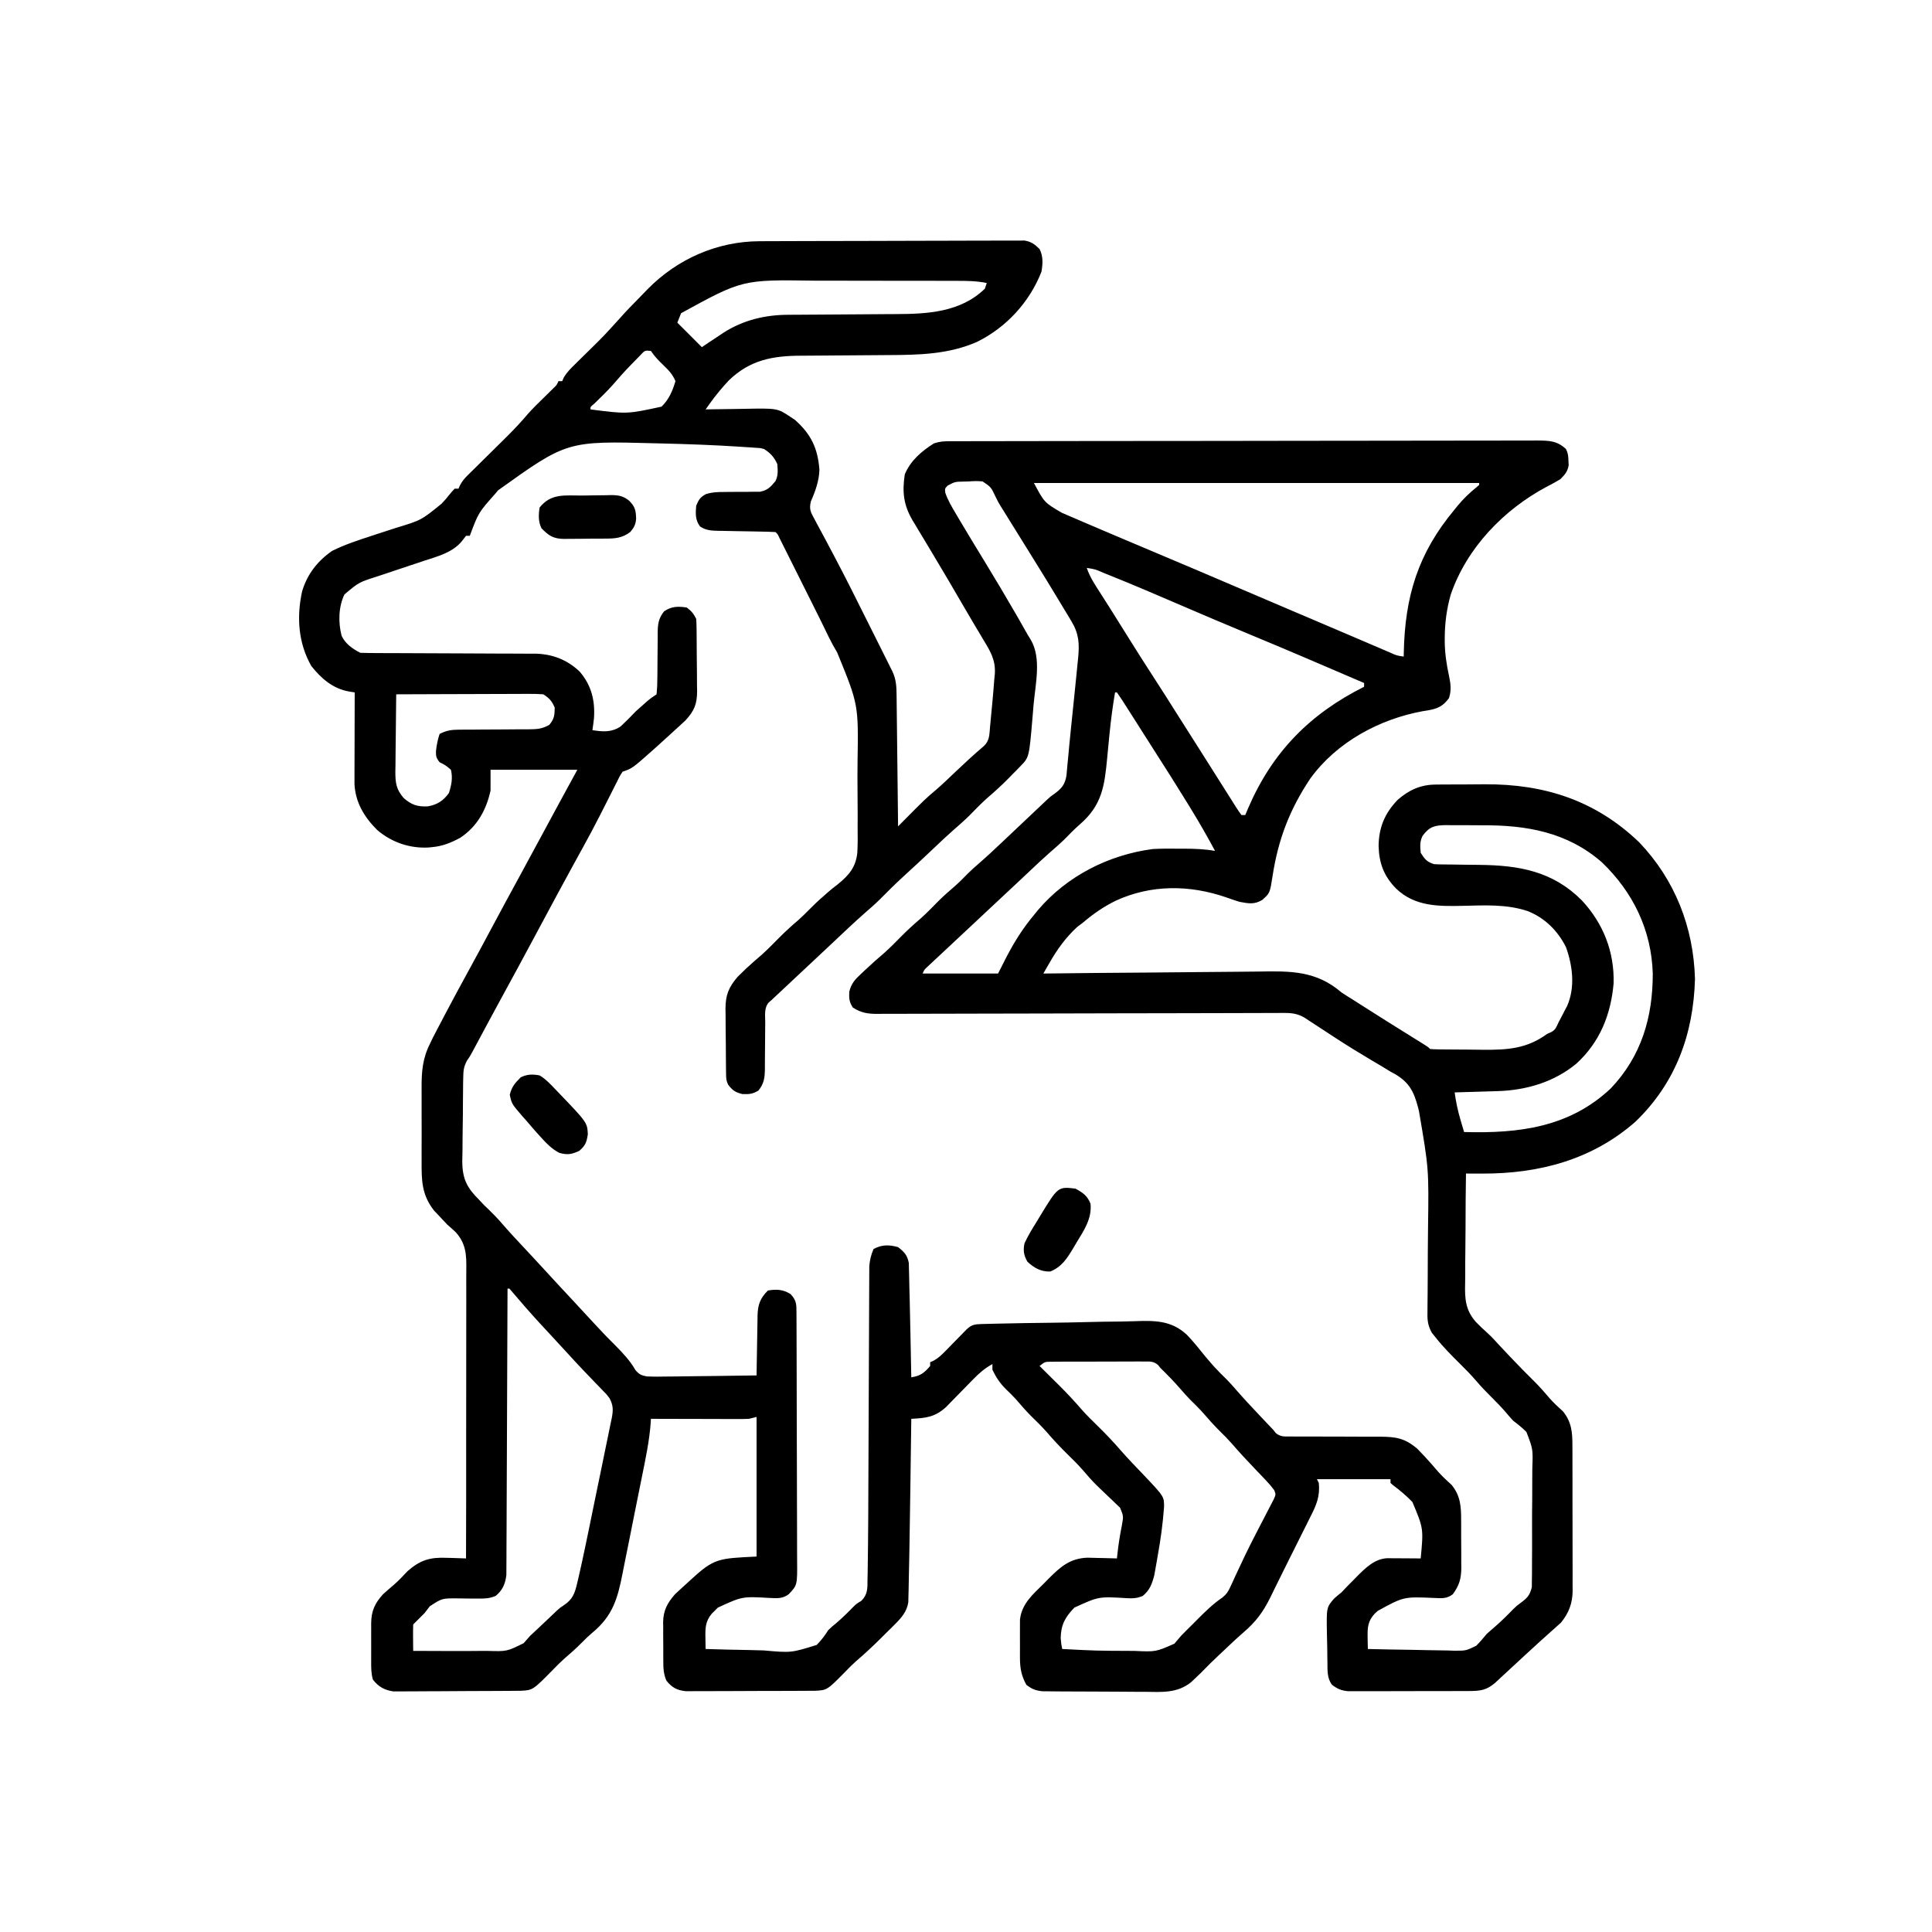 <svg width="300" height="300" viewBox="0 0 300 300" fill="none" xmlns="http://www.w3.org/2000/svg">
<path d="M117.921 37.457C118.291 37.455 118.662 37.453 119.043 37.451C119.449 37.45 119.854 37.449 120.259 37.448C120.69 37.446 121.121 37.444 121.552 37.442C122.96 37.436 124.369 37.433 125.777 37.43C126.263 37.429 126.749 37.428 127.235 37.427C129.517 37.421 131.798 37.417 134.08 37.414C136.711 37.412 139.343 37.404 141.974 37.392C144.011 37.383 146.047 37.379 148.084 37.378C149.299 37.377 150.515 37.374 151.73 37.367C152.872 37.36 154.015 37.359 155.157 37.362C155.576 37.362 155.995 37.36 156.414 37.356C156.986 37.351 157.558 37.354 158.13 37.357C158.45 37.356 158.77 37.356 159.1 37.355C160.167 37.535 160.655 37.928 161.426 38.672C162 39.82 161.929 40.941 161.719 42.188C159.864 46.928 156.25 50.856 151.684 53.101C147.278 55.024 142.708 55.115 137.977 55.136C137.255 55.14 136.533 55.146 135.81 55.152C133.759 55.17 131.709 55.186 129.658 55.196C128.396 55.202 127.135 55.212 125.873 55.225C125.396 55.229 124.92 55.232 124.443 55.233C120.006 55.242 116.472 55.872 113.161 59.079C112.119 60.205 111.148 61.35 110.261 62.601C110.131 62.784 110.001 62.967 109.867 63.155C109.72 63.362 109.72 63.362 109.57 63.574C110.029 63.565 110.029 63.565 110.497 63.556C111.641 63.534 112.786 63.521 113.931 63.51C114.425 63.504 114.919 63.496 115.412 63.486C120.71 63.379 120.71 63.379 122.754 64.746C122.991 64.905 123.228 65.063 123.472 65.227C125.968 67.462 126.976 69.609 127.24 72.931C127.195 74.641 126.6 76.308 125.91 77.859C125.612 79.111 125.893 79.547 126.502 80.667C126.598 80.849 126.695 81.032 126.794 81.219C127.007 81.621 127.224 82.022 127.442 82.421C128.053 83.539 128.643 84.667 129.238 85.794C129.37 86.043 129.502 86.292 129.638 86.548C131.375 89.83 133.027 93.156 134.684 96.478C135.133 97.377 135.582 98.275 136.032 99.173C136.453 100.014 136.873 100.855 137.294 101.697C137.448 102.006 137.603 102.315 137.763 102.633C137.904 102.917 138.046 103.201 138.191 103.494C138.315 103.742 138.439 103.99 138.567 104.246C139.154 105.493 139.209 106.58 139.22 107.932C139.223 108.152 139.226 108.373 139.229 108.599C139.238 109.327 139.245 110.055 139.253 110.782C139.259 111.287 139.265 111.791 139.271 112.296C139.287 113.624 139.302 114.952 139.316 116.279C139.331 117.634 139.347 118.989 139.363 120.344C139.395 123.003 139.424 125.662 139.453 128.32C139.722 128.048 139.991 127.776 140.268 127.495C143.653 124.08 143.653 124.08 145.365 122.627C146.407 121.73 147.393 120.771 148.389 119.824C149.82 118.464 151.262 117.13 152.769 115.853C153.69 114.993 153.621 114.05 153.736 112.839C153.755 112.638 153.775 112.438 153.794 112.232C153.834 111.806 153.874 111.381 153.913 110.955C153.972 110.313 154.034 109.672 154.096 109.03C154.209 107.844 154.303 106.657 154.394 105.469C154.422 105.19 154.45 104.91 154.479 104.623C154.608 102.537 153.82 101.172 152.746 99.426C152.574 99.134 152.402 98.842 152.224 98.542C151.862 97.928 151.497 97.317 151.129 96.707C150.616 95.852 150.114 94.992 149.615 94.129C148.101 91.507 146.565 88.9 145.008 86.303C144.753 85.876 144.497 85.45 144.242 85.023C143.743 84.189 143.242 83.357 142.74 82.525C142.51 82.14 142.279 81.755 142.049 81.37C141.943 81.196 141.837 81.022 141.728 80.844C140.294 78.434 140.074 76.37 140.497 73.645C141.408 71.504 143.088 70.073 145.019 68.848C145.925 68.546 146.545 68.517 147.493 68.515C147.826 68.514 148.16 68.513 148.503 68.511C149.055 68.511 149.055 68.511 149.618 68.512C150.011 68.511 150.405 68.51 150.798 68.508C151.882 68.505 152.966 68.504 154.049 68.504C155.217 68.502 156.384 68.5 157.552 68.497C160.373 68.491 163.194 68.488 166.015 68.486C167.343 68.484 168.671 68.483 169.999 68.481C174.412 68.476 178.824 68.472 183.237 68.47C184.383 68.469 185.528 68.469 186.673 68.468C186.958 68.468 187.243 68.468 187.536 68.468C192.15 68.465 196.764 68.458 201.377 68.448C206.112 68.439 210.847 68.433 215.582 68.433C218.241 68.432 220.9 68.429 223.559 68.422C225.824 68.415 228.088 68.413 230.352 68.416C231.508 68.417 232.663 68.417 233.818 68.411C234.876 68.406 235.934 68.406 236.992 68.411C237.556 68.412 238.12 68.407 238.684 68.402C240.54 68.416 241.774 68.43 243.164 69.727C243.499 70.396 243.525 70.831 243.548 71.576C243.559 71.798 243.57 72.021 243.582 72.25C243.402 73.255 243.002 73.691 242.285 74.414C241.581 74.837 240.892 75.217 240.161 75.586C233.478 79.155 227.769 85.073 225.275 92.309C224.648 94.511 224.352 96.697 224.341 98.987C224.34 99.2 224.338 99.413 224.337 99.633C224.356 101.455 224.619 103.19 225.006 104.968C225.266 106.207 225.388 107.182 225 108.398C224.043 109.71 223.18 110.052 221.65 110.319C221.414 110.356 221.178 110.393 220.935 110.431C214.162 111.675 207.565 115.241 203.467 120.886C200.294 125.631 198.488 130.289 197.612 135.98C197.191 138.687 197.191 138.687 195.996 139.746C194.755 140.484 193.867 140.292 192.48 140.039C191.768 139.816 191.059 139.577 190.356 139.325C184.69 137.383 178.728 137.336 173.229 139.872C171.361 140.793 169.743 141.913 168.164 143.262C167.72 143.597 167.72 143.597 167.267 143.939C165.494 145.561 164.155 147.434 162.963 149.514C162.783 149.826 162.603 150.138 162.418 150.459C162.284 150.694 162.15 150.929 162.012 151.172C162.327 151.168 162.327 151.168 162.648 151.164C167.779 151.099 172.91 151.05 178.041 151.02C180.523 151.005 183.004 150.985 185.485 150.951C187.65 150.922 189.815 150.903 191.98 150.896C193.125 150.892 194.269 150.884 195.413 150.862C200.367 150.773 204.375 150.714 208.301 154.102C208.835 154.454 209.374 154.799 209.921 155.13C210.406 155.44 210.892 155.751 211.377 156.061C214.099 157.799 216.835 159.514 219.579 161.218C220.004 161.482 220.004 161.482 220.437 161.752C220.689 161.908 220.941 162.065 221.201 162.226C221.777 162.598 221.777 162.598 222.07 162.891C222.467 162.924 222.865 162.937 223.263 162.943C223.516 162.946 223.77 162.95 224.031 162.954C224.308 162.956 224.584 162.958 224.869 162.96C225.154 162.963 225.439 162.965 225.732 162.968C226.337 162.972 226.943 162.975 227.548 162.977C228.465 162.982 229.382 162.995 230.299 163.008C234.088 163.037 237.095 162.844 240.234 160.547C240.561 160.402 240.561 160.402 240.893 160.254C241.571 159.867 241.66 159.496 241.992 158.789C242.206 158.382 242.206 158.382 242.424 157.967C242.577 157.671 242.731 157.374 242.889 157.068C243.121 156.625 243.121 156.625 243.357 156.173C244.615 153.292 244.198 149.957 243.164 147.07C241.9 144.535 239.838 142.483 237.177 141.459C233.906 140.379 230.501 140.58 227.109 140.659C223.33 140.741 219.697 140.761 216.797 137.988C214.893 136.059 214.137 134.031 214.068 131.36C214.108 128.469 215.025 126.288 217.024 124.203C218.763 122.681 220.579 121.847 222.888 121.828C223.166 121.825 223.444 121.822 223.73 121.819C224.03 121.818 224.33 121.817 224.638 121.816C224.951 121.814 225.263 121.812 225.585 121.81C226.248 121.808 226.911 121.806 227.574 121.805C228.573 121.802 229.572 121.793 230.571 121.783C239.815 121.738 247.739 124.279 254.516 130.774C260.089 136.601 262.977 143.983 263.196 152.014C262.956 160.577 260.208 168.161 253.94 174.187C247.221 180.085 238.97 182.268 230.146 182.233C229.904 182.233 229.662 182.232 229.412 182.232C228.82 182.231 228.228 182.229 227.637 182.227C227.593 184.949 227.569 187.672 227.569 190.395C227.568 191.66 227.561 192.924 227.539 194.189C227.518 195.412 227.514 196.635 227.522 197.859C227.522 198.322 227.516 198.786 227.504 199.25C227.443 201.635 227.534 203.397 229.154 205.251C229.754 205.873 230.374 206.463 231.02 207.036C231.622 207.583 232.165 208.178 232.711 208.78C233.082 209.176 233.454 209.572 233.826 209.967C234.024 210.178 234.222 210.389 234.426 210.606C235.741 212 237.082 213.361 238.447 214.707C239.212 215.484 239.921 216.298 240.627 217.129C241.273 217.856 241.979 218.51 242.702 219.16C244.036 220.795 244.172 222.448 244.161 224.474C244.164 224.868 244.164 224.868 244.167 225.269C244.173 226.131 244.172 226.993 244.17 227.855C244.171 228.458 244.173 229.06 244.175 229.662C244.177 230.923 244.176 232.184 244.174 233.444C244.17 235.056 244.176 236.668 244.185 238.28C244.19 239.523 244.19 240.767 244.188 242.01C244.188 242.604 244.19 243.198 244.194 243.792C244.198 244.625 244.195 245.457 244.19 246.289C244.193 246.532 244.196 246.775 244.198 247.026C244.174 248.96 243.617 250.447 242.395 251.954C242.164 252.16 242.164 252.16 241.929 252.37C241.754 252.529 241.579 252.689 241.399 252.853C241.214 253.015 241.029 253.178 240.839 253.345C240.645 253.52 240.451 253.695 240.252 253.875C239.854 254.235 239.455 254.593 239.055 254.95C238.353 255.579 237.661 256.219 236.971 256.861C236.506 257.294 236.038 257.724 235.571 258.154C234.964 258.711 234.359 259.272 233.756 259.834C233.468 260.1 233.18 260.366 232.892 260.632C232.641 260.866 232.389 261.099 232.131 261.34C230.802 262.453 229.887 262.574 228.147 262.581C227.934 262.582 227.722 262.584 227.504 262.585C226.804 262.589 226.104 262.589 225.404 262.588C224.916 262.589 224.429 262.591 223.942 262.592C222.92 262.594 221.899 262.594 220.878 262.593C219.57 262.591 218.263 262.596 216.955 262.603C215.948 262.607 214.942 262.607 213.935 262.606C213.453 262.606 212.971 262.608 212.489 262.611C211.814 262.615 211.14 262.613 210.465 262.609C209.89 262.609 209.89 262.609 209.303 262.61C208.237 262.493 207.688 262.257 206.836 261.621C206.035 260.578 206.14 259.309 206.121 258.046C206.117 257.813 206.112 257.579 206.108 257.339C206.102 256.845 206.096 256.352 206.093 255.858C206.085 255.109 206.063 254.361 206.041 253.611C205.976 249.594 205.976 249.594 207.165 248.218C207.535 247.89 207.914 247.573 208.301 247.266C208.629 246.929 208.953 246.589 209.272 246.245C209.589 245.925 209.906 245.606 210.223 245.288C210.381 245.127 210.539 244.966 210.701 244.799C212.008 243.488 213.438 242.06 215.384 241.959C215.625 241.96 215.865 241.962 216.114 241.964C216.375 241.965 216.637 241.966 216.906 241.966C217.178 241.969 217.45 241.971 217.731 241.974C218.144 241.976 218.144 241.976 218.565 241.978C219.245 241.981 219.925 241.986 220.605 241.992C221.046 237.345 221.046 237.345 219.314 233.224C218.389 232.268 217.387 231.417 216.317 230.627C216.119 230.452 216.119 230.452 215.918 230.273C215.918 230.08 215.918 229.887 215.918 229.688C212.147 229.688 208.377 229.688 204.492 229.688C204.589 229.881 204.685 230.074 204.785 230.273C204.99 232.362 204.408 233.706 203.467 235.547C203.266 235.954 203.266 235.954 203.06 236.369C202.663 237.172 202.26 237.971 201.855 238.77C201.657 239.168 201.46 239.567 201.263 239.965C200.898 240.702 200.53 241.436 200.159 242.168C199.641 243.195 199.133 244.226 198.626 245.258C198.47 245.575 198.314 245.891 198.153 246.216C197.844 246.843 197.536 247.47 197.23 248.098C196.131 250.316 194.995 251.846 193.118 253.452C192.039 254.385 191.008 255.368 189.972 256.348C189.762 256.545 189.552 256.742 189.336 256.945C188.363 257.862 187.408 258.786 186.485 259.753C186.143 260.086 185.797 260.416 185.449 260.742C185.284 260.899 185.118 261.055 184.947 261.216C182.787 262.943 180.421 262.74 177.8 262.703C177.315 262.702 176.829 262.701 176.344 262.701C175.331 262.7 174.319 262.693 173.306 262.681C172.01 262.666 170.714 262.663 169.418 262.663C168.418 262.663 167.417 262.658 166.417 262.652C165.939 262.649 165.461 262.647 164.983 262.647C164.316 262.645 163.649 262.637 162.981 262.628C162.602 262.624 162.223 262.621 161.832 262.618C160.767 262.491 160.217 262.275 159.375 261.621C158.593 260.206 158.384 259.049 158.379 257.445C158.378 257.251 158.378 257.056 158.377 256.856C158.376 256.448 158.378 256.04 158.381 255.632C158.386 255.011 158.381 254.392 158.376 253.771C158.376 253.372 158.378 252.973 158.379 252.575C158.38 252.216 158.381 251.858 158.382 251.489C158.665 249.004 160.378 247.585 162.067 245.911C162.308 245.663 162.55 245.415 162.8 245.16C164.671 243.29 166.145 241.973 168.86 241.878C169.409 241.885 169.959 241.899 170.508 241.919C170.791 241.924 171.073 241.93 171.365 241.935C172.056 241.949 172.747 241.968 173.437 241.992C173.455 241.821 173.472 241.651 173.491 241.475C173.655 239.926 173.893 238.415 174.198 236.888C174.464 235.424 174.464 235.424 173.919 234.109C173.735 233.935 173.552 233.761 173.363 233.582C173.06 233.288 173.06 233.288 172.75 232.987C172.536 232.787 172.322 232.586 172.101 232.379C171.685 231.981 171.269 231.583 170.854 231.183C170.546 230.886 170.546 230.886 170.231 230.583C169.465 229.817 168.762 229.006 168.058 228.184C167.35 227.376 166.589 226.628 165.82 225.879C164.664 224.739 163.564 223.579 162.512 222.342C161.722 221.451 160.865 220.629 160.018 219.793C159.247 219.011 158.533 218.19 157.82 217.354C157.318 216.79 156.79 216.274 156.244 215.753C155.289 214.813 154.682 213.904 154.101 212.695C154.101 212.405 154.101 212.115 154.101 211.816C152.925 212.457 152.068 213.202 151.135 214.16C150.929 214.37 150.929 214.37 150.718 214.584C150.282 215.027 149.848 215.472 149.414 215.918C148.842 216.506 148.268 217.091 147.693 217.676C147.44 217.936 147.187 218.195 146.926 218.463C145.205 220.05 143.787 220.197 141.504 220.313C141.501 220.546 141.498 220.779 141.495 221.019C141.465 223.262 141.435 225.506 141.404 227.749C141.389 228.901 141.373 230.053 141.358 231.206C141.321 234.093 141.276 236.981 141.223 239.868C141.211 240.532 141.2 241.195 141.189 241.859C141.171 242.921 141.149 243.984 141.123 245.046C141.109 245.629 141.1 246.212 141.091 246.794C141.081 247.144 141.072 247.494 141.062 247.855C141.055 248.16 141.049 248.465 141.042 248.779C140.816 250.294 139.939 251.248 138.882 252.299C138.657 252.523 138.433 252.747 138.202 252.977C137.968 253.207 137.734 253.437 137.494 253.674C137.266 253.902 137.038 254.13 136.803 254.364C135.553 255.605 134.28 256.8 132.939 257.942C132.398 258.42 131.897 258.922 131.396 259.442C128.439 262.454 128.439 262.454 126.547 262.541C126.162 262.543 125.777 262.545 125.381 262.547C125.169 262.549 124.957 262.55 124.738 262.552C124.035 262.556 123.332 262.558 122.629 262.56C122.141 262.561 121.652 262.563 121.164 262.565C120.139 262.568 119.115 262.569 118.09 262.57C116.778 262.572 115.465 262.579 114.153 262.587C113.144 262.593 112.135 262.594 111.126 262.595C110.642 262.596 110.159 262.598 109.675 262.602C108.997 262.607 108.32 262.606 107.643 262.604C107.257 262.606 106.872 262.607 106.475 262.608C105.107 262.461 104.341 262.038 103.481 260.974C103.032 259.942 102.993 259.013 102.998 257.906C102.996 257.692 102.995 257.478 102.993 257.257C102.991 256.806 102.992 256.354 102.994 255.903C102.997 255.216 102.988 254.531 102.979 253.845C102.978 253.404 102.979 252.964 102.98 252.523C102.976 252.32 102.973 252.118 102.97 251.909C102.996 250.06 103.627 248.911 104.832 247.532C105.101 247.286 105.101 247.286 105.375 247.034C105.575 246.849 105.774 246.664 105.98 246.474C106.186 246.288 106.392 246.102 106.604 245.911C106.807 245.723 107.011 245.535 107.221 245.341C110.908 241.952 111.511 241.998 117.48 241.699C117.48 234.545 117.48 227.391 117.48 220.02C117.094 220.116 116.707 220.213 116.308 220.313C115.798 220.338 115.288 220.347 114.777 220.346C114.472 220.346 114.167 220.346 113.853 220.346C113.526 220.344 113.199 220.343 112.862 220.341C112.357 220.341 112.357 220.341 111.842 220.34C110.767 220.338 109.693 220.335 108.618 220.331C107.889 220.329 107.161 220.328 106.432 220.327C104.646 220.324 102.86 220.319 101.074 220.313C101.066 220.477 101.058 220.642 101.049 220.811C100.848 223.718 100.235 226.546 99.661 229.397C99.577 229.814 99.577 229.814 99.492 230.24C99.197 231.71 98.901 233.179 98.603 234.648C98.296 236.159 97.997 237.67 97.7 239.182C97.468 240.353 97.231 241.521 96.993 242.69C96.88 243.247 96.77 243.804 96.661 244.362C95.906 248.228 95.131 250.928 91.993 253.512C91.421 253.992 90.902 254.495 90.381 255.029C89.49 255.936 88.55 256.765 87.587 257.593C87.034 258.085 86.519 258.598 86.004 259.131C82.745 262.451 82.745 262.451 80.856 262.543C80.289 262.547 80.289 262.547 79.709 262.552C79.396 262.555 79.396 262.555 79.077 262.558C78.385 262.564 77.692 262.567 77 262.57C76.764 262.571 76.527 262.572 76.284 262.573C75.032 262.58 73.78 262.584 72.528 262.587C71.236 262.59 69.944 262.6 68.653 262.611C67.658 262.619 66.664 262.622 65.67 262.623C65.194 262.624 64.718 262.627 64.241 262.633C63.574 262.64 62.907 262.64 62.239 262.638C61.859 262.639 61.48 262.641 61.089 262.643C59.724 262.454 58.744 261.911 57.903 260.805C57.63 259.866 57.631 258.948 57.637 257.978C57.636 257.664 57.636 257.664 57.635 257.344C57.635 256.902 57.636 256.46 57.638 256.018C57.642 255.344 57.638 254.67 57.635 253.997C57.635 253.566 57.636 253.136 57.637 252.705C57.636 252.505 57.635 252.305 57.633 252.098C57.652 250.159 58.184 248.983 59.472 247.559C60.042 247.042 60.623 246.541 61.209 246.043C61.944 245.396 62.61 244.698 63.272 243.977C65.275 242.228 66.779 241.782 69.433 241.901C69.716 241.907 69.999 241.914 70.291 241.921C70.982 241.938 71.672 241.962 72.363 241.992C72.386 235.664 72.395 229.335 72.385 223.007C72.381 220.068 72.382 217.129 72.394 214.191C72.405 211.629 72.407 209.067 72.397 206.505C72.392 205.149 72.392 203.793 72.403 202.437C72.413 201.159 72.411 199.882 72.4 198.604C72.397 198.136 72.4 197.669 72.407 197.201C72.441 194.896 72.385 193.153 70.781 191.353C70.34 190.939 69.892 190.532 69.433 190.137C68.963 189.636 68.493 189.136 68.024 188.635C67.816 188.417 67.609 188.199 67.395 187.974C65.494 185.538 65.45 183.351 65.469 180.38C65.469 179.943 65.467 179.507 65.466 179.071C65.464 178.159 65.467 177.248 65.472 176.336C65.479 175.175 65.475 174.014 65.468 172.853C65.464 171.953 65.465 171.052 65.468 170.152C65.469 169.724 65.468 169.297 65.465 168.869C65.453 166.362 65.633 164.272 66.797 162.012C66.938 161.714 67.079 161.416 67.224 161.109C67.355 160.859 67.486 160.608 67.621 160.35C67.771 160.062 67.921 159.775 68.075 159.478C68.233 159.178 68.391 158.878 68.555 158.569C68.722 158.249 68.89 157.929 69.063 157.599C70.272 155.3 71.505 153.016 72.755 150.739C73.958 148.548 75.14 146.345 76.318 144.141C77.772 141.421 79.236 138.709 80.716 136.004C81.847 133.936 82.966 131.861 84.082 129.785C85.923 126.359 87.783 122.944 89.648 119.531C85.201 119.531 80.754 119.531 76.172 119.531C76.172 120.595 76.172 121.658 76.172 122.754C75.508 125.775 74.105 128.331 71.484 130.078C70.076 130.847 68.7 131.409 67.09 131.543C66.813 131.571 66.813 131.571 66.53 131.599C63.609 131.763 60.784 130.781 58.574 128.883C56.569 126.89 55.179 124.601 55.043 121.718C55.043 121.455 55.044 121.193 55.045 120.923C55.045 120.624 55.045 120.325 55.045 120.017C55.046 119.698 55.048 119.378 55.049 119.049C55.05 118.72 55.05 118.39 55.051 118.051C55.052 117 55.056 115.949 55.06 114.899C55.061 114.186 55.062 113.472 55.064 112.759C55.067 111.013 55.072 109.266 55.078 107.52C54.661 107.453 54.661 107.453 54.236 107.385C51.71 106.948 49.909 105.391 48.34 103.418C46.311 99.851 46.037 95.812 46.911 91.827C47.699 89.175 49.298 87.117 51.562 85.547C53.549 84.554 55.669 83.868 57.774 83.178C58.013 83.1 58.251 83.021 58.497 82.94C59.487 82.615 60.477 82.291 61.471 81.975C65.411 80.781 65.411 80.781 68.555 78.223C68.771 77.987 68.988 77.752 69.212 77.51C69.369 77.316 69.527 77.122 69.69 76.923C70.182 76.32 70.182 76.32 70.605 75.879C70.799 75.879 70.992 75.879 71.191 75.879C71.271 75.704 71.351 75.528 71.433 75.348C71.769 74.723 72.09 74.325 72.591 73.831C72.755 73.669 72.918 73.506 73.086 73.339C73.263 73.167 73.439 72.994 73.621 72.817C73.804 72.635 73.987 72.454 74.175 72.267C74.76 71.687 75.347 71.11 75.934 70.532C76.702 69.775 77.469 69.017 78.235 68.257C78.419 68.075 78.603 67.893 78.792 67.705C79.87 66.631 80.901 65.535 81.884 64.373C82.7 63.435 83.597 62.576 84.485 61.707C84.848 61.351 85.21 60.995 85.572 60.638C85.729 60.484 85.886 60.33 86.048 60.172C86.459 59.768 86.459 59.768 86.719 59.18C86.912 59.18 87.105 59.18 87.305 59.18C87.371 59.017 87.438 58.855 87.506 58.688C88.003 57.809 88.629 57.209 89.35 56.502C89.493 56.359 89.637 56.217 89.786 56.071C90.245 55.616 90.706 55.164 91.168 54.712C93.736 52.192 93.736 52.192 96.151 49.528C97.183 48.352 98.28 47.237 99.379 46.124C99.789 45.707 100.194 45.285 100.599 44.863C105.188 40.217 111.344 37.483 117.921 37.457ZM105.762 48.633C105.472 49.358 105.472 49.358 105.176 50.098C106.432 51.355 107.689 52.611 108.984 53.906C109.359 53.653 109.734 53.399 110.12 53.137C110.62 52.807 111.12 52.477 111.621 52.148C111.85 51.994 112.079 51.84 112.314 51.682C115.391 49.704 118.793 48.885 122.425 48.88C122.762 48.877 122.762 48.877 123.106 48.875C123.592 48.872 124.078 48.869 124.563 48.867C125.336 48.864 126.109 48.858 126.882 48.852C129.079 48.834 131.277 48.818 133.474 48.808C134.821 48.802 136.168 48.792 137.515 48.779C138.024 48.775 138.533 48.772 139.042 48.771C144.017 48.761 149.16 48.497 152.93 44.824C153.026 44.534 153.123 44.244 153.223 43.945C151.633 43.615 150.091 43.609 148.476 43.61C148.179 43.609 147.882 43.608 147.576 43.607C146.594 43.604 145.613 43.603 144.631 43.603C143.944 43.602 143.258 43.601 142.571 43.6C141.129 43.599 139.687 43.598 138.245 43.598C136.411 43.598 134.578 43.594 132.745 43.589C131.324 43.586 129.903 43.585 128.482 43.585C127.807 43.585 127.132 43.584 126.457 43.581C115.286 43.416 115.286 43.416 105.762 48.633ZM99.412 55.179C99.109 55.485 98.809 55.793 98.511 56.104C98.353 56.265 98.195 56.426 98.032 56.592C97.035 57.617 96.081 58.67 95.156 59.76C94.242 60.785 93.251 61.735 92.268 62.694C91.665 63.18 91.665 63.18 91.699 63.574C97.368 64.302 97.368 64.302 102.726 63.143C103.878 62.018 104.437 60.707 104.883 59.18C104.438 58.118 103.804 57.464 102.978 56.671C102.238 55.958 101.646 55.351 101.074 54.492C100.132 54.396 100.132 54.396 99.412 55.179ZM77.344 76.135C77.154 76.365 77.154 76.365 76.961 76.599C74.292 79.603 74.292 79.603 72.949 83.203C72.756 83.203 72.562 83.203 72.363 83.203C72.055 83.602 72.055 83.602 71.741 84.009C70.29 85.811 67.907 86.404 65.781 87.103C65.523 87.19 65.265 87.276 64.999 87.366C63.908 87.732 62.816 88.095 61.723 88.458C60.92 88.725 60.119 88.995 59.317 89.264C59.074 89.344 58.83 89.424 58.58 89.506C55.72 90.423 55.72 90.423 53.485 92.303C52.547 94.251 52.511 96.657 53.045 98.727C53.625 99.97 54.754 100.766 55.957 101.367C56.862 101.397 57.761 101.409 58.666 101.409C59.088 101.41 59.088 101.41 59.518 101.412C60.13 101.414 60.743 101.416 61.355 101.417C62.326 101.419 63.296 101.423 64.267 101.429C67.027 101.444 69.788 101.458 72.548 101.463C74.236 101.466 75.923 101.474 77.611 101.487C78.252 101.49 78.894 101.492 79.536 101.491C80.438 101.49 81.339 101.497 82.241 101.505C82.504 101.503 82.766 101.501 83.037 101.499C85.729 101.538 88.047 102.419 90.012 104.284C91.835 106.403 92.417 108.769 92.234 111.512C92.168 112.136 92.082 112.758 91.992 113.379C93.627 113.636 94.96 113.745 96.376 112.799C97.193 112.042 97.964 111.257 98.73 110.449C99.165 110.053 99.604 109.662 100.049 109.277C100.227 109.12 100.405 108.963 100.589 108.801C101.074 108.398 101.074 108.398 101.953 107.813C102.041 106.958 102.075 106.163 102.072 105.307C102.077 104.933 102.077 104.933 102.082 104.552C102.092 103.753 102.096 102.954 102.099 102.155C102.104 101.106 102.114 100.057 102.127 99.009C102.126 98.768 102.125 98.528 102.124 98.28C102.142 96.922 102.241 96.021 103.125 94.922C104.297 94.14 105.262 94.127 106.641 94.336C107.373 94.886 107.701 95.285 108.105 96.094C108.137 96.518 108.152 96.944 108.157 97.37C108.163 97.766 108.163 97.766 108.169 98.17C108.171 98.456 108.173 98.742 108.175 99.037C108.178 99.331 108.18 99.626 108.182 99.928C108.186 100.552 108.19 101.176 108.192 101.799C108.197 102.751 108.21 103.702 108.223 104.654C108.226 105.26 108.228 105.866 108.23 106.471C108.235 106.755 108.24 107.039 108.246 107.332C108.239 109.335 107.81 110.374 106.434 111.872C106.271 112.021 106.108 112.171 105.94 112.325C105.666 112.578 105.666 112.578 105.387 112.837C105.196 113.01 105.006 113.183 104.809 113.361C104.612 113.542 104.415 113.722 104.213 113.909C103.657 114.418 103.098 114.924 102.539 115.43C102.303 115.644 102.066 115.859 101.823 116.08C98.18 119.324 98.18 119.324 96.68 119.824C96.201 120.56 96.201 120.56 95.756 121.485C95.626 121.741 95.626 121.741 95.493 122.002C95.306 122.37 95.121 122.739 94.936 123.108C94.447 124.088 93.948 125.063 93.451 126.038C93.352 126.234 93.252 126.43 93.149 126.632C92.293 128.316 91.401 129.979 90.491 131.635C90.349 131.892 90.208 132.149 90.062 132.414C89.777 132.934 89.491 133.453 89.205 133.973C88.438 135.37 87.679 136.77 86.92 138.171C86.763 138.46 86.607 138.749 86.446 139.047C85.111 141.514 83.787 143.988 82.464 146.462C81.112 148.989 79.748 151.51 78.371 154.024C77.559 155.509 76.753 156.996 75.952 158.486C75.859 158.659 75.766 158.832 75.67 159.011C75.215 159.858 74.76 160.706 74.306 161.554C74.142 161.859 73.978 162.165 73.809 162.48C73.591 162.885 73.591 162.885 73.37 163.299C72.949 164.063 72.949 164.063 72.492 164.733C72.003 165.655 71.951 166.249 71.933 167.288C71.926 167.636 71.918 167.984 71.91 168.343C71.908 168.717 71.905 169.091 71.902 169.477C71.898 169.868 71.893 170.26 71.889 170.651C71.881 171.472 71.877 172.292 71.875 173.112C71.872 174.156 71.854 175.2 71.832 176.243C71.818 177.053 71.814 177.862 71.814 178.671C71.811 179.24 71.796 179.81 71.782 180.379C71.802 183.063 72.522 184.448 74.414 186.328C74.777 186.715 74.777 186.715 75.147 187.109C75.446 187.393 75.446 187.393 75.751 187.683C76.528 188.442 77.277 189.202 77.984 190.027C78.985 191.192 80.029 192.312 81.079 193.433C82.331 194.769 83.579 196.109 84.814 197.461C86.193 198.969 87.585 200.465 88.981 201.957C90.132 203.187 91.274 204.424 92.413 205.664C93.46 206.804 94.526 207.916 95.63 209.001C96.754 210.144 97.867 211.326 98.656 212.723C99.231 213.406 99.542 213.562 100.432 213.729C101.512 213.778 102.58 213.772 103.662 213.746C104.06 213.743 104.459 213.74 104.857 213.738C105.903 213.732 106.949 213.714 107.994 213.695C109.062 213.677 110.131 213.669 111.199 213.66C113.293 213.641 115.387 213.611 117.48 213.574C117.485 213.245 117.489 212.915 117.493 212.576C117.51 211.35 117.533 210.124 117.557 208.898C117.567 208.368 117.575 207.838 117.582 207.308C117.592 206.545 117.607 205.783 117.623 205.02C117.625 204.784 117.627 204.548 117.629 204.305C117.673 202.616 118.014 201.615 119.238 200.391C120.577 200.164 121.597 200.217 122.754 200.94C123.691 201.936 123.671 202.522 123.676 203.864C123.679 204.413 123.679 204.413 123.682 204.972C123.683 205.379 123.684 205.787 123.685 206.194C123.686 206.622 123.688 207.049 123.69 207.476C123.695 208.639 123.699 209.802 123.701 210.965C123.702 211.691 123.704 212.418 123.706 213.144C123.712 215.417 123.716 217.689 123.718 219.962C123.721 222.585 123.729 225.209 123.741 227.833C123.75 229.86 123.754 231.888 123.755 233.915C123.756 235.126 123.758 236.338 123.766 237.549C123.772 238.688 123.774 239.828 123.771 240.968C123.77 241.386 123.772 241.804 123.776 242.222C123.812 246.141 123.812 246.141 122.461 247.559C121.517 248.248 120.722 248.189 119.578 248.132C115.25 247.883 115.25 247.883 111.463 249.633C111.304 249.794 111.144 249.956 110.98 250.122C110.829 250.27 110.678 250.419 110.523 250.572C109.556 251.738 109.507 252.732 109.536 254.225C109.543 254.739 109.543 254.739 109.551 255.264C109.557 255.525 109.564 255.786 109.57 256.055C111.811 256.129 114.052 256.18 116.294 256.216C117.055 256.23 117.817 256.25 118.578 256.276C122.861 256.655 122.861 256.655 126.809 255.428C127.537 254.696 128.062 253.992 128.613 253.125C129.255 252.52 129.255 252.52 129.84 252.045C130.776 251.245 131.645 250.402 132.498 249.514C133.008 249.023 133.008 249.023 133.757 248.572C134.773 247.549 134.699 246.584 134.706 245.216C134.713 244.937 134.72 244.657 134.727 244.37C134.749 243.382 134.758 242.394 134.766 241.406C134.772 240.831 134.779 240.255 134.786 239.68C134.818 236.981 134.827 234.281 134.835 231.582C134.839 230.324 134.846 229.066 134.852 227.807C134.873 223.541 134.89 219.275 134.905 215.008C134.913 212.639 134.924 210.271 134.936 207.902C134.944 206.409 134.95 204.917 134.953 203.424C134.956 202.499 134.961 201.573 134.966 200.647C134.969 200.219 134.97 199.791 134.97 199.362C134.97 198.777 134.974 198.192 134.979 197.606C134.98 197.279 134.981 196.952 134.983 196.615C135.064 195.632 135.256 194.852 135.644 193.945C136.956 193.244 138.034 193.265 139.453 193.652C140.43 194.423 140.866 194.865 141.119 196.097C141.128 196.477 141.137 196.857 141.146 197.249C141.156 197.57 141.156 197.57 141.166 197.896C141.188 198.63 141.199 199.364 141.211 200.098C141.225 200.663 141.241 201.228 141.257 201.794C141.306 203.627 141.341 205.46 141.376 207.294C141.388 207.934 141.401 208.575 141.414 209.216C141.445 210.766 141.475 212.317 141.504 213.867C142.918 213.656 143.498 213.206 144.433 212.109C144.433 211.916 144.433 211.723 144.433 211.523C144.602 211.45 144.771 211.377 144.945 211.302C145.696 210.887 146.19 210.415 146.789 209.801C147.007 209.58 147.225 209.358 147.45 209.13C147.675 208.899 147.9 208.667 148.132 208.429C148.581 207.97 149.03 207.512 149.48 207.055C149.678 206.851 149.877 206.648 150.081 206.438C150.853 205.703 151.354 205.624 152.39 205.597C152.773 205.587 152.773 205.587 153.163 205.576C153.444 205.569 153.725 205.563 154.015 205.556C154.31 205.549 154.606 205.541 154.91 205.534C157.648 205.467 160.386 205.428 163.124 205.397C164.962 205.376 166.799 205.346 168.637 205.294C170.416 205.245 172.194 205.218 173.973 205.208C174.648 205.2 175.323 205.184 175.998 205.16C179.211 205.048 181.834 204.973 184.292 207.259C185.048 208.052 185.75 208.869 186.426 209.73C186.933 210.376 187.461 210.996 188.001 211.613C188.162 211.797 188.322 211.98 188.487 212.169C189.135 212.883 189.821 213.554 190.508 214.23C191.013 214.744 191.485 215.274 191.954 215.821C193.098 217.136 194.286 218.406 195.483 219.672C195.69 219.891 195.897 220.111 196.11 220.337C196.93 221.206 196.93 221.206 197.754 222.07C197.872 222.224 197.991 222.377 198.113 222.536C198.874 223.141 199.457 223.058 200.421 223.057C200.79 223.059 201.159 223.061 201.538 223.063C201.735 223.063 201.932 223.062 202.135 223.061C202.754 223.058 203.372 223.061 203.991 223.065C205.749 223.077 207.507 223.078 209.265 223.077C210.342 223.077 211.418 223.083 212.494 223.091C213.101 223.095 213.707 223.091 214.314 223.087C216.811 223.107 218.159 223.331 220.074 224.959C220.337 225.233 220.337 225.233 220.605 225.513C220.801 225.716 220.997 225.92 221.199 226.13C221.924 226.917 222.627 227.72 223.321 228.534C223.976 229.267 224.686 229.929 225.416 230.586C226.778 232.254 226.892 233.956 226.885 236.023C226.886 236.288 226.888 236.554 226.889 236.827C226.891 237.385 226.891 237.944 226.888 238.502C226.886 239.353 226.894 240.203 226.904 241.054C226.904 241.599 226.904 242.143 226.903 242.688C226.906 242.94 226.91 243.192 226.913 243.452C226.893 245.154 226.601 246.176 225.586 247.559C224.661 248.265 223.85 248.189 222.713 248.132C217.969 247.923 217.969 247.923 213.959 250.122C213.794 250.27 213.629 250.419 213.459 250.572C212.405 251.726 212.331 252.682 212.364 254.225C212.369 254.568 212.375 254.911 212.38 255.264C212.388 255.525 212.395 255.786 212.402 256.055C214.654 256.114 216.905 256.155 219.158 256.183C219.923 256.195 220.689 256.211 221.454 256.232C222.557 256.26 223.659 256.273 224.762 256.284C225.102 256.296 225.443 256.308 225.793 256.32C227.621 256.329 227.621 256.329 229.228 255.553C229.816 254.966 230.333 254.354 230.859 253.711C231.243 253.362 231.633 253.019 232.031 252.686C233.046 251.814 233.987 250.89 234.916 249.929C235.547 249.316 235.547 249.316 236.047 248.956C237.113 248.162 237.546 247.775 237.862 246.442C237.876 246.018 237.879 245.593 237.872 245.169C237.879 244.819 237.879 244.819 237.886 244.462C237.898 243.695 237.895 242.928 237.891 242.16C237.893 241.624 237.897 241.088 237.901 240.551C237.906 239.428 237.904 238.305 237.897 237.182C237.889 235.747 237.901 234.314 237.92 232.879C237.932 231.771 237.932 230.664 237.928 229.556C237.927 229.028 237.931 228.499 237.939 227.971C238.045 225.028 238.045 225.028 237.024 222.356C236.37 221.7 235.702 221.159 234.961 220.606C234.609 220.224 234.265 219.834 233.935 219.434C233.189 218.563 232.408 217.749 231.592 216.943C230.787 216.15 230.018 215.349 229.285 214.49C228.439 213.502 227.536 212.583 226.611 211.67C225.332 210.404 224.064 209.131 222.949 207.715C222.649 207.343 222.649 207.343 222.342 206.963C221.625 205.686 221.625 204.791 221.659 203.356C221.66 203.1 221.662 202.844 221.663 202.58C221.666 202.024 221.672 201.468 221.68 200.912C221.692 200.022 221.695 199.132 221.696 198.242C221.699 195.711 221.714 193.18 221.744 190.649C221.869 181.5 221.869 181.5 220.334 172.519C220.284 172.32 220.234 172.122 220.182 171.918C219.55 169.508 218.813 168.083 216.642 166.796C216.403 166.667 216.164 166.539 215.918 166.406C215.453 166.123 214.988 165.837 214.525 165.55C214.056 165.273 213.586 164.997 213.116 164.722C211.188 163.579 209.282 162.411 207.403 161.188C207.2 161.055 206.996 160.923 206.786 160.786C206.047 160.303 205.308 159.819 204.57 159.334C204.124 159.041 203.676 158.75 203.229 158.46C202.988 158.302 202.748 158.144 202.5 157.981C201.515 157.425 200.627 157.287 199.506 157.291C199.273 157.291 199.04 157.291 198.8 157.291C198.419 157.293 198.419 157.293 198.03 157.295C197.758 157.295 197.487 157.296 197.207 157.296C196.296 157.298 195.385 157.301 194.473 157.305C193.821 157.306 193.168 157.308 192.516 157.309C191.11 157.312 189.703 157.316 188.297 157.32C186.074 157.327 183.851 157.331 181.628 157.334C178.511 157.339 175.395 157.344 172.278 157.35C172.08 157.351 171.883 157.351 171.679 157.352C168.474 157.358 165.268 157.367 162.063 157.376C158.772 157.386 155.48 157.392 152.189 157.395C150.341 157.397 148.494 157.401 146.646 157.408C144.908 157.415 143.171 157.418 141.433 157.418C140.795 157.419 140.157 157.421 139.519 157.425C138.649 157.43 137.778 157.43 136.908 157.428C136.655 157.431 136.402 157.434 136.142 157.436C134.686 157.427 133.681 157.258 132.422 156.445C131.863 155.571 131.833 155.052 131.87 154.015C132.184 152.699 132.792 152.054 133.758 151.172C133.919 151.019 134.079 150.866 134.244 150.708C135.263 149.742 136.315 148.813 137.385 147.902C138.302 147.083 139.156 146.202 140.019 145.327C140.963 144.375 141.941 143.489 142.961 142.62C143.939 141.747 144.845 140.801 145.767 139.869C146.575 139.07 147.419 138.329 148.282 137.591C148.999 136.959 149.661 136.28 150.33 135.599C150.86 135.077 151.406 134.59 151.969 134.105C153.191 133.043 154.373 131.943 155.548 130.829C155.866 130.529 155.866 130.529 156.19 130.222C157.089 129.374 157.987 128.525 158.884 127.676C159.548 127.048 160.212 126.421 160.876 125.793C161.077 125.603 161.278 125.412 161.485 125.216C161.678 125.034 161.87 124.852 162.069 124.665C162.235 124.508 162.401 124.35 162.573 124.188C163.183 123.633 163.183 123.633 163.691 123.288C164.833 122.46 165.358 121.85 165.598 120.44C165.659 119.873 165.709 119.305 165.752 118.737C165.782 118.43 165.812 118.122 165.844 117.806C165.908 117.152 165.968 116.498 166.025 115.844C166.112 114.86 166.213 113.879 166.32 112.898C166.496 111.275 166.661 109.651 166.821 108.026C166.921 107.026 167.023 106.025 167.126 105.025C167.19 104.382 167.254 103.738 167.317 103.095C167.348 102.8 167.379 102.504 167.41 102.199C167.625 99.96 167.553 98.43 166.365 96.459C166.174 96.139 165.983 95.82 165.786 95.49C165.578 95.148 165.37 94.806 165.161 94.464C164.947 94.109 164.733 93.753 164.519 93.397C163.883 92.34 163.241 91.287 162.598 90.234C162.422 89.947 162.246 89.659 162.064 89.363C161.136 87.85 160.2 86.342 159.26 84.837C158.422 83.495 157.59 82.15 156.756 80.805C156.604 80.559 156.452 80.314 156.295 80.061C156.149 79.825 156.002 79.589 155.851 79.345C155.633 79 155.633 79 155.41 78.648C154.98 77.93 154.98 77.93 154.579 77.108C153.877 75.629 153.877 75.629 152.577 74.755C151.825 74.679 151.137 74.699 150.384 74.762C150.134 74.768 149.884 74.774 149.626 74.78C148.285 74.802 148.285 74.802 147.138 75.411C146.711 75.865 146.711 75.865 146.786 76.519C147.183 77.671 147.766 78.662 148.389 79.706C148.529 79.945 148.669 80.184 148.814 80.431C150.194 82.77 151.614 85.087 153.028 87.406C154.62 90.015 156.18 92.641 157.709 95.288C157.889 95.6 158.069 95.912 158.255 96.233C158.587 96.81 158.915 97.389 159.239 97.97C159.499 98.43 159.766 98.885 160.049 99.331C161.748 102.182 160.778 106.228 160.496 109.406C160.437 110.086 160.381 110.766 160.325 111.446C159.805 117.59 159.805 117.59 158.459 118.964C158.277 119.154 158.095 119.344 157.907 119.54C157.618 119.826 157.618 119.826 157.324 120.117C157.04 120.412 157.04 120.412 156.751 120.712C155.637 121.855 154.471 122.912 153.261 123.951C152.297 124.816 151.398 125.744 150.494 126.672C149.683 127.464 148.84 128.204 147.984 128.946C146.947 129.859 145.948 130.812 144.946 131.763C143.474 133.155 141.997 134.54 140.497 135.901C139.158 137.12 137.878 138.386 136.605 139.673C135.859 140.41 135.081 141.092 134.286 141.774C132.551 143.3 130.884 144.903 129.199 146.484C128.812 146.847 128.425 147.21 128.038 147.573C127.261 148.3 126.485 149.028 125.709 149.756C124.874 150.539 124.04 151.321 123.205 152.102C122.885 152.402 122.885 152.402 122.558 152.708C122.149 153.091 121.739 153.474 121.33 153.857C121.145 154.03 120.961 154.203 120.771 154.381C120.609 154.532 120.447 154.684 120.28 154.84C120.129 154.983 119.979 155.126 119.824 155.273C119.672 155.404 119.52 155.534 119.363 155.668C118.625 156.523 118.822 157.67 118.826 158.75C118.821 159.133 118.821 159.133 118.817 159.524C118.807 160.341 118.802 161.158 118.799 161.975C118.794 163.049 118.785 164.122 118.771 165.196C118.772 165.442 118.773 165.688 118.774 165.941C118.756 167.311 118.665 168.224 117.773 169.336C116.865 169.891 116.336 169.923 115.265 169.885C114.167 169.606 113.777 169.335 113.086 168.457C112.744 167.774 112.75 167.361 112.741 166.6C112.735 166.205 112.735 166.205 112.73 165.803C112.727 165.517 112.725 165.232 112.723 164.938C112.721 164.645 112.718 164.351 112.716 164.049C112.712 163.426 112.709 162.804 112.706 162.182C112.701 161.233 112.688 160.285 112.676 159.337C112.673 158.732 112.67 158.127 112.668 157.522C112.663 157.24 112.658 156.958 112.653 156.667C112.66 154.498 113.14 153.299 114.574 151.639C114.784 151.436 114.994 151.234 115.21 151.025C115.442 150.801 115.674 150.577 115.913 150.346C116.696 149.619 117.5 148.921 118.311 148.226C119.236 147.395 120.101 146.506 120.974 145.621C121.932 144.656 122.923 143.756 123.957 142.874C124.558 142.342 125.12 141.783 125.683 141.211C126.416 140.467 127.159 139.763 127.954 139.087C128.134 138.926 128.313 138.765 128.498 138.599C129.007 138.155 129.536 137.733 130.074 137.325C131.799 135.929 132.879 134.693 133.124 132.432C133.197 131.088 133.193 129.752 133.171 128.406C133.173 127.816 133.176 127.227 133.179 126.637C133.183 125.403 133.175 124.17 133.157 122.937C133.135 121.375 133.144 119.816 133.161 118.254C133.302 109.387 133.302 109.387 130 101.325C129.077 99.804 128.331 98.188 127.554 96.588C127.077 95.609 126.588 94.636 126.099 93.662C125.903 93.27 125.706 92.878 125.51 92.486C125.412 92.291 125.314 92.095 125.214 91.894C124.808 91.083 124.403 90.272 123.998 89.461C123.606 88.677 123.214 87.892 122.822 87.109C122.635 86.736 122.449 86.363 122.263 85.991C122.007 85.477 121.749 84.963 121.492 84.45C121.346 84.159 121.2 83.868 121.05 83.567C120.758 82.937 120.758 82.937 120.41 82.617C119.643 82.578 118.883 82.555 118.115 82.545C117.641 82.535 117.167 82.526 116.692 82.516C115.942 82.502 115.192 82.489 114.442 82.478C113.719 82.466 112.997 82.451 112.274 82.435C112.051 82.433 111.827 82.43 111.596 82.428C110.496 82.402 109.613 82.376 108.691 81.738C107.945 80.731 107.999 79.731 108.105 78.516C108.492 77.601 108.739 77.176 109.628 76.722C110.589 76.421 111.392 76.395 112.399 76.395C112.771 76.39 113.143 76.386 113.526 76.381C114.307 76.376 115.087 76.374 115.868 76.376C116.24 76.37 116.612 76.365 116.995 76.358C117.504 76.357 117.504 76.357 118.022 76.356C119.213 76.118 119.646 75.628 120.41 74.707C120.859 73.809 120.77 73.062 120.703 72.07C120.206 70.978 119.653 70.373 118.652 69.727C118.027 69.564 118.027 69.564 117.352 69.534C117.093 69.514 116.834 69.494 116.567 69.474C116.285 69.457 116.003 69.44 115.712 69.422C115.412 69.402 115.112 69.381 114.803 69.36C110.866 69.105 106.923 68.962 102.978 68.866C102.601 68.856 102.224 68.847 101.836 68.837C88.057 68.465 88.057 68.465 77.344 76.135ZM160.547 75C162.166 78.032 162.166 78.032 164.885 79.625C165.237 79.777 165.588 79.93 165.95 80.087C166.34 80.253 166.73 80.419 167.12 80.585C167.531 80.762 167.943 80.939 168.354 81.117C169.753 81.719 171.156 82.315 172.558 82.91C172.949 83.076 172.949 83.076 173.348 83.245C176.163 84.439 178.981 85.628 181.799 86.815C184.515 87.958 187.228 89.107 189.935 90.271C193.641 91.864 197.353 93.444 201.067 95.02C201.567 95.232 202.067 95.444 202.567 95.657C202.818 95.763 203.068 95.869 203.326 95.979C204.939 96.664 206.551 97.352 208.163 98.041C209.252 98.507 210.342 98.972 211.432 99.438C211.955 99.661 212.478 99.885 213 100.109C213.724 100.42 214.449 100.73 215.174 101.039C215.39 101.132 215.606 101.225 215.829 101.321C216.862 101.791 216.862 101.791 217.969 101.953C217.973 101.688 217.973 101.688 217.977 101.418C218.147 92.621 220.175 85.928 225.879 79.102C226.033 78.911 226.187 78.721 226.346 78.525C227.243 77.436 228.204 76.522 229.301 75.634C229.492 75.465 229.492 75.465 229.687 75.293C229.687 75.196 229.687 75.1 229.687 75C206.871 75 184.055 75 160.547 75ZM168.75 88.184C169.24 89.621 170.038 90.817 170.856 92.084C171.174 92.582 171.492 93.081 171.81 93.579C171.979 93.844 172.148 94.109 172.322 94.381C173.247 95.837 174.156 97.303 175.067 98.767C176.459 100.999 177.866 103.22 179.301 105.425C180.42 107.145 181.516 108.878 182.61 110.614C183.918 112.69 185.234 114.759 186.553 116.828C187.86 118.881 189.161 120.938 190.457 122.999C190.718 123.414 190.98 123.828 191.244 124.242C191.477 124.61 191.709 124.979 191.939 125.349C192.201 125.764 192.485 126.165 192.773 126.563C192.967 126.563 193.16 126.563 193.359 126.563C193.505 126.219 193.65 125.876 193.8 125.522C197.558 116.776 203.381 110.87 211.816 106.641C211.816 106.447 211.816 106.254 211.816 106.055C205.758 103.446 199.697 100.845 193.603 98.321C190.194 96.909 186.801 95.463 183.412 94.004C179.71 92.409 176.007 90.819 172.266 89.319C171.968 89.199 171.671 89.08 171.365 88.957C170.094 88.398 170.094 88.398 168.75 88.184ZM173.144 107.52C172.775 109.689 172.49 111.853 172.276 114.043C172.252 114.28 172.229 114.518 172.205 114.762C172.108 115.746 172.013 116.73 171.921 117.715C171.513 122.073 171.105 125.085 167.619 128.061C166.809 128.775 166.058 129.539 165.307 130.316C164.538 131.064 163.732 131.761 162.923 132.464C161.957 133.313 161.024 134.194 160.089 135.077C159.677 135.465 159.264 135.853 158.852 136.241C158.646 136.435 158.439 136.629 158.227 136.829C157.294 137.706 156.357 138.58 155.42 139.453C153.528 141.217 151.639 142.985 149.754 144.755C148.885 145.571 148.014 146.385 147.142 147.197C146.685 147.625 146.228 148.053 145.77 148.48C145.445 148.783 145.445 148.783 145.113 149.091C144.913 149.278 144.714 149.465 144.508 149.658C144.242 149.906 144.242 149.906 143.971 150.159C143.523 150.575 143.523 150.575 143.262 151.172C147.129 151.172 150.996 151.172 154.98 151.172C155.409 150.326 155.838 149.48 156.28 148.608C157.51 146.242 158.831 144.141 160.547 142.09C160.852 141.713 160.852 141.713 161.164 141.329C165.663 136.027 172.147 132.739 179.004 131.836C180.299 131.765 181.589 131.767 182.886 131.781C183.217 131.781 183.549 131.781 183.89 131.782C185.513 131.79 187.074 131.84 188.672 132.129C187.511 129.96 186.295 127.836 185.01 125.739C184.833 125.449 184.655 125.159 184.473 124.86C182.761 122.066 181.004 119.303 179.236 116.544C178.683 115.68 178.133 114.814 177.582 113.948C177.397 113.656 177.212 113.365 177.022 113.065C176.668 112.509 176.315 111.952 175.962 111.396C175.512 110.689 175.062 109.983 174.609 109.277C174.488 109.089 174.368 108.9 174.243 108.705C173.983 108.305 173.712 107.911 173.437 107.52C173.341 107.52 173.244 107.52 173.144 107.52ZM61.523 107.813C61.494 109.825 61.473 111.837 61.459 113.849C61.453 114.534 61.445 115.218 61.435 115.902C61.421 116.887 61.414 117.871 61.409 118.856C61.403 119.161 61.397 119.466 61.391 119.78C61.39 121.558 61.508 122.574 62.695 123.926C63.907 124.996 64.856 125.29 66.432 125.21C67.882 124.963 68.836 124.348 69.708 123.138C70.102 121.911 70.328 120.803 70.019 119.531C69.201 118.831 69.201 118.831 68.262 118.359C67.765 117.755 67.667 117.4 67.699 116.623C67.8 115.698 67.967 114.848 68.262 113.965C69.26 113.444 70.098 113.306 71.214 113.304C71.503 113.302 71.791 113.3 72.088 113.298C72.551 113.298 72.551 113.298 73.022 113.299C73.678 113.293 74.335 113.287 74.991 113.281C76.023 113.274 77.054 113.269 78.086 113.267C79.084 113.265 80.081 113.255 81.079 113.244C81.387 113.245 81.695 113.247 82.013 113.248C83.322 113.231 84.147 113.218 85.295 112.553C86.057 111.659 86.133 111.028 86.133 109.863C85.667 108.816 85.337 108.454 84.375 107.813C83.631 107.759 82.921 107.739 82.177 107.746C81.954 107.746 81.731 107.746 81.502 107.746C80.764 107.746 80.027 107.751 79.29 107.755C78.779 107.756 78.268 107.757 77.757 107.758C76.412 107.76 75.067 107.766 73.721 107.772C72.349 107.778 70.976 107.781 69.603 107.784C66.91 107.79 64.217 107.8 61.523 107.813ZM220.898 129.785C220.444 130.694 220.52 131.42 220.605 132.422C221.231 133.415 221.536 133.806 222.656 134.18C223.056 134.209 223.456 134.222 223.857 134.226C224.097 134.229 224.338 134.232 224.586 134.235C224.976 134.238 224.976 134.238 225.374 134.242C225.929 134.25 226.485 134.258 227.04 134.267C227.911 134.279 228.783 134.29 229.655 134.297C235.855 134.357 241.078 135.259 245.618 139.799C248.948 143.377 250.701 147.797 250.559 152.711C250.132 157.557 248.423 161.823 244.798 165.143C241.33 168.031 236.993 169.295 232.545 169.429C232.257 169.438 232.257 169.438 231.963 169.447C231.357 169.466 230.751 169.483 230.145 169.501C229.731 169.513 229.317 169.526 228.903 169.539C227.895 169.57 226.887 169.6 225.879 169.629C226.075 171.087 226.359 172.446 226.776 173.859C226.882 174.221 226.988 174.583 227.098 174.956C227.219 175.365 227.219 175.365 227.344 175.781C235.862 176.02 243.717 175.055 250.14 168.988C254.878 163.985 256.648 157.956 256.641 151.172C256.443 144.413 253.572 138.522 248.73 133.887C243.354 129.208 237.034 128.11 230.144 128.151C229.183 128.156 228.223 128.145 227.262 128.134C226.647 128.134 226.032 128.135 225.418 128.136C224.99 128.13 224.99 128.13 224.553 128.124C222.827 128.148 221.984 128.316 220.898 129.785ZM78.808 200.098C78.808 200.33 78.807 200.563 78.806 200.802C78.789 206.458 78.767 212.113 78.739 217.769C78.726 220.504 78.715 223.239 78.707 225.974C78.7 228.358 78.691 230.742 78.677 233.126C78.67 234.388 78.665 235.65 78.663 236.912C78.661 238.101 78.655 239.289 78.646 240.477C78.644 240.913 78.642 241.349 78.643 241.785C78.643 242.381 78.638 242.977 78.632 243.573C78.63 244.072 78.63 244.072 78.628 244.582C78.462 245.945 78.038 246.94 76.966 247.81C76.019 248.209 75.332 248.239 74.306 248.222C73.95 248.224 73.594 248.225 73.227 248.226C72.483 248.22 71.738 248.211 70.993 248.196C68.636 248.181 68.636 248.181 66.737 249.424C66.457 249.773 66.183 250.128 65.918 250.488C65.642 250.774 65.362 251.055 65.076 251.331C64.87 251.536 64.665 251.741 64.453 251.953C64.356 252.05 64.26 252.147 64.16 252.246C64.139 252.936 64.135 253.626 64.142 254.315C64.144 254.693 64.147 255.071 64.15 255.461C64.153 255.753 64.156 256.046 64.16 256.348C65.613 256.355 67.065 256.36 68.518 256.364C69.01 256.365 69.501 256.367 69.993 256.37C71.427 256.377 72.86 256.373 74.294 256.355C74.763 256.35 75.231 256.349 75.7 256.351C78.709 256.441 78.709 256.441 81.316 255.149C81.659 254.774 81.996 254.392 82.324 254.004C82.714 253.633 83.108 253.267 83.506 252.904C84.098 252.346 84.689 251.786 85.279 251.226C85.474 251.043 85.668 250.859 85.868 250.67C86.059 250.487 86.249 250.304 86.445 250.115C87.012 249.609 87.012 249.609 87.572 249.247C88.944 248.328 89.259 247.397 89.631 245.805C89.68 245.6 89.728 245.394 89.779 245.182C89.935 244.511 90.086 243.838 90.234 243.164C90.284 242.941 90.333 242.717 90.384 242.487C90.755 240.785 91.109 239.08 91.459 237.375C91.513 237.109 91.568 236.844 91.624 236.57C91.912 235.173 92.198 233.775 92.483 232.377C92.777 230.936 93.076 229.497 93.376 228.058C93.606 226.945 93.834 225.831 94.06 224.717C94.169 224.186 94.279 223.655 94.39 223.124C94.545 222.385 94.694 221.646 94.843 220.906C94.889 220.688 94.936 220.471 94.985 220.247C95.227 219.002 95.249 218.209 94.629 217.09C94.189 216.51 94.189 216.51 93.659 215.981C93.466 215.779 93.273 215.577 93.075 215.369C92.765 215.052 92.765 215.052 92.45 214.728C92.021 214.28 91.592 213.832 91.163 213.384C90.954 213.166 90.744 212.948 90.528 212.723C89.765 211.925 89.019 211.113 88.275 210.297C87.27 209.195 86.26 208.1 85.244 207.009C83.577 205.221 81.932 203.422 80.357 201.552C79.944 201.063 79.523 200.58 79.101 200.098C79.005 200.098 78.908 200.098 78.808 200.098ZM161.426 212.109C161.566 212.248 161.706 212.387 161.85 212.529C162.497 213.17 163.142 213.811 163.788 214.453C164.008 214.671 164.228 214.889 164.455 215.113C165.677 216.329 166.841 217.57 167.964 218.876C168.77 219.788 169.638 220.634 170.508 221.484C171.754 222.703 172.935 223.95 174.074 225.27C175.219 226.574 176.431 227.818 177.628 229.075C180.772 232.393 180.772 232.393 180.751 234.037C180.565 236.574 180.228 239.051 179.773 241.553C179.712 241.911 179.65 242.269 179.587 242.638C179.525 242.984 179.464 243.33 179.4 243.686C179.345 243.994 179.29 244.303 179.233 244.62C178.891 245.944 178.527 246.941 177.446 247.814C176.525 248.201 175.916 248.216 174.921 248.161C170.613 247.899 170.613 247.899 166.834 249.626C165.407 251.092 164.736 252.285 164.703 254.388C164.79 255.314 164.79 255.314 164.941 256.055C170.212 256.328 170.212 256.328 175.488 256.348C175.711 256.349 175.933 256.35 176.163 256.351C179.462 256.505 179.462 256.505 182.355 255.231C182.711 254.829 183.058 254.419 183.398 254.004C183.974 253.408 184.566 252.828 185.156 252.246C185.458 251.941 185.76 251.637 186.063 251.332C187.239 250.156 188.45 248.98 189.834 248.051C190.497 247.503 190.74 247.086 191.094 246.308C191.214 246.051 191.333 245.795 191.456 245.531C191.582 245.252 191.709 244.972 191.839 244.684C192.808 242.587 193.8 240.512 194.861 238.461C195.066 238.061 195.271 237.662 195.477 237.262C195.781 236.671 196.086 236.08 196.397 235.492C196.687 234.941 196.972 234.386 197.256 233.831C197.423 233.512 197.589 233.193 197.761 232.864C198.123 232.069 198.123 232.069 197.866 231.403C197.424 230.809 196.964 230.272 196.45 229.738C196.25 229.528 196.05 229.317 195.843 229.1C195.634 228.883 195.424 228.666 195.209 228.442C193.828 227.001 192.473 225.549 191.167 224.04C190.652 223.455 190.111 222.905 189.551 222.363C188.592 221.419 187.707 220.434 186.83 219.414C186.181 218.682 185.487 218.004 184.79 217.319C184.253 216.772 183.752 216.205 183.252 215.625C182.278 214.495 181.242 213.445 180.176 212.402C180.055 212.25 179.934 212.098 179.81 211.942C179.085 211.351 178.579 211.414 177.651 211.414C177.314 211.413 176.977 211.411 176.629 211.409C176.265 211.412 175.9 211.414 175.525 211.417C175.151 211.417 174.777 211.417 174.392 211.417C173.601 211.417 172.81 211.42 172.019 211.425C171.005 211.432 169.992 211.432 168.978 211.43C168.011 211.429 167.044 211.432 166.077 211.435C165.53 211.435 165.53 211.435 164.972 211.435C164.466 211.439 164.466 211.439 163.95 211.443C163.504 211.445 163.504 211.445 163.049 211.447C162.233 211.472 162.233 211.472 161.426 212.109Z" fill="black"/>
<path d="M90.419 76.948C90.929 76.943 91.439 76.935 91.948 76.924C92.685 76.908 93.421 76.901 94.158 76.897C94.384 76.89 94.61 76.884 94.843 76.877C96.031 76.882 96.759 76.995 97.7 77.751C98.638 78.722 98.722 79.226 98.78 80.523C98.708 81.44 98.459 81.929 97.852 82.617C96.617 83.556 95.501 83.633 93.999 83.633C93.771 83.635 93.543 83.638 93.308 83.64C92.828 83.643 92.347 83.644 91.867 83.642C91.135 83.642 90.404 83.654 89.672 83.667C89.204 83.669 88.736 83.67 88.268 83.67C88.05 83.674 87.834 83.679 87.61 83.684C85.912 83.662 85.227 83.195 84.082 82.031C83.574 81.013 83.613 79.918 83.79 78.808C85.581 76.546 87.776 76.966 90.419 76.948Z" fill="black"/>
<path d="M83.789 166.992C84.712 167.534 85.398 168.271 86.133 169.043C86.272 169.188 86.411 169.332 86.555 169.481C91.182 174.298 91.182 174.298 91.278 176.111C91.092 177.391 90.911 177.865 89.941 178.711C88.745 179.253 88.139 179.364 86.865 179.022C85.61 178.384 84.719 177.404 83.789 176.367C83.623 176.185 83.457 176.003 83.286 175.816C82.76 175.226 82.249 174.626 81.738 174.024C81.523 173.783 81.309 173.543 81.088 173.296C79.462 171.406 79.462 171.406 79.156 169.995C79.472 168.733 79.941 168.203 80.859 167.285C81.83 166.8 82.747 166.779 83.789 166.992Z" fill="black"/>
<path d="M166.992 184.57C168.157 185.198 168.851 185.68 169.336 186.914C169.564 189.193 168.36 191.001 167.212 192.865C167.044 193.151 166.876 193.437 166.702 193.731C165.73 195.344 164.893 196.725 163.073 197.443C161.625 197.477 160.585 196.888 159.54 195.923C158.967 194.915 158.852 194.185 159.082 193.067C159.602 191.924 160.25 190.872 160.913 189.807C161.085 189.521 161.256 189.236 161.434 188.941C164.284 184.246 164.284 184.246 166.992 184.57Z" fill="black"/>
</svg>
